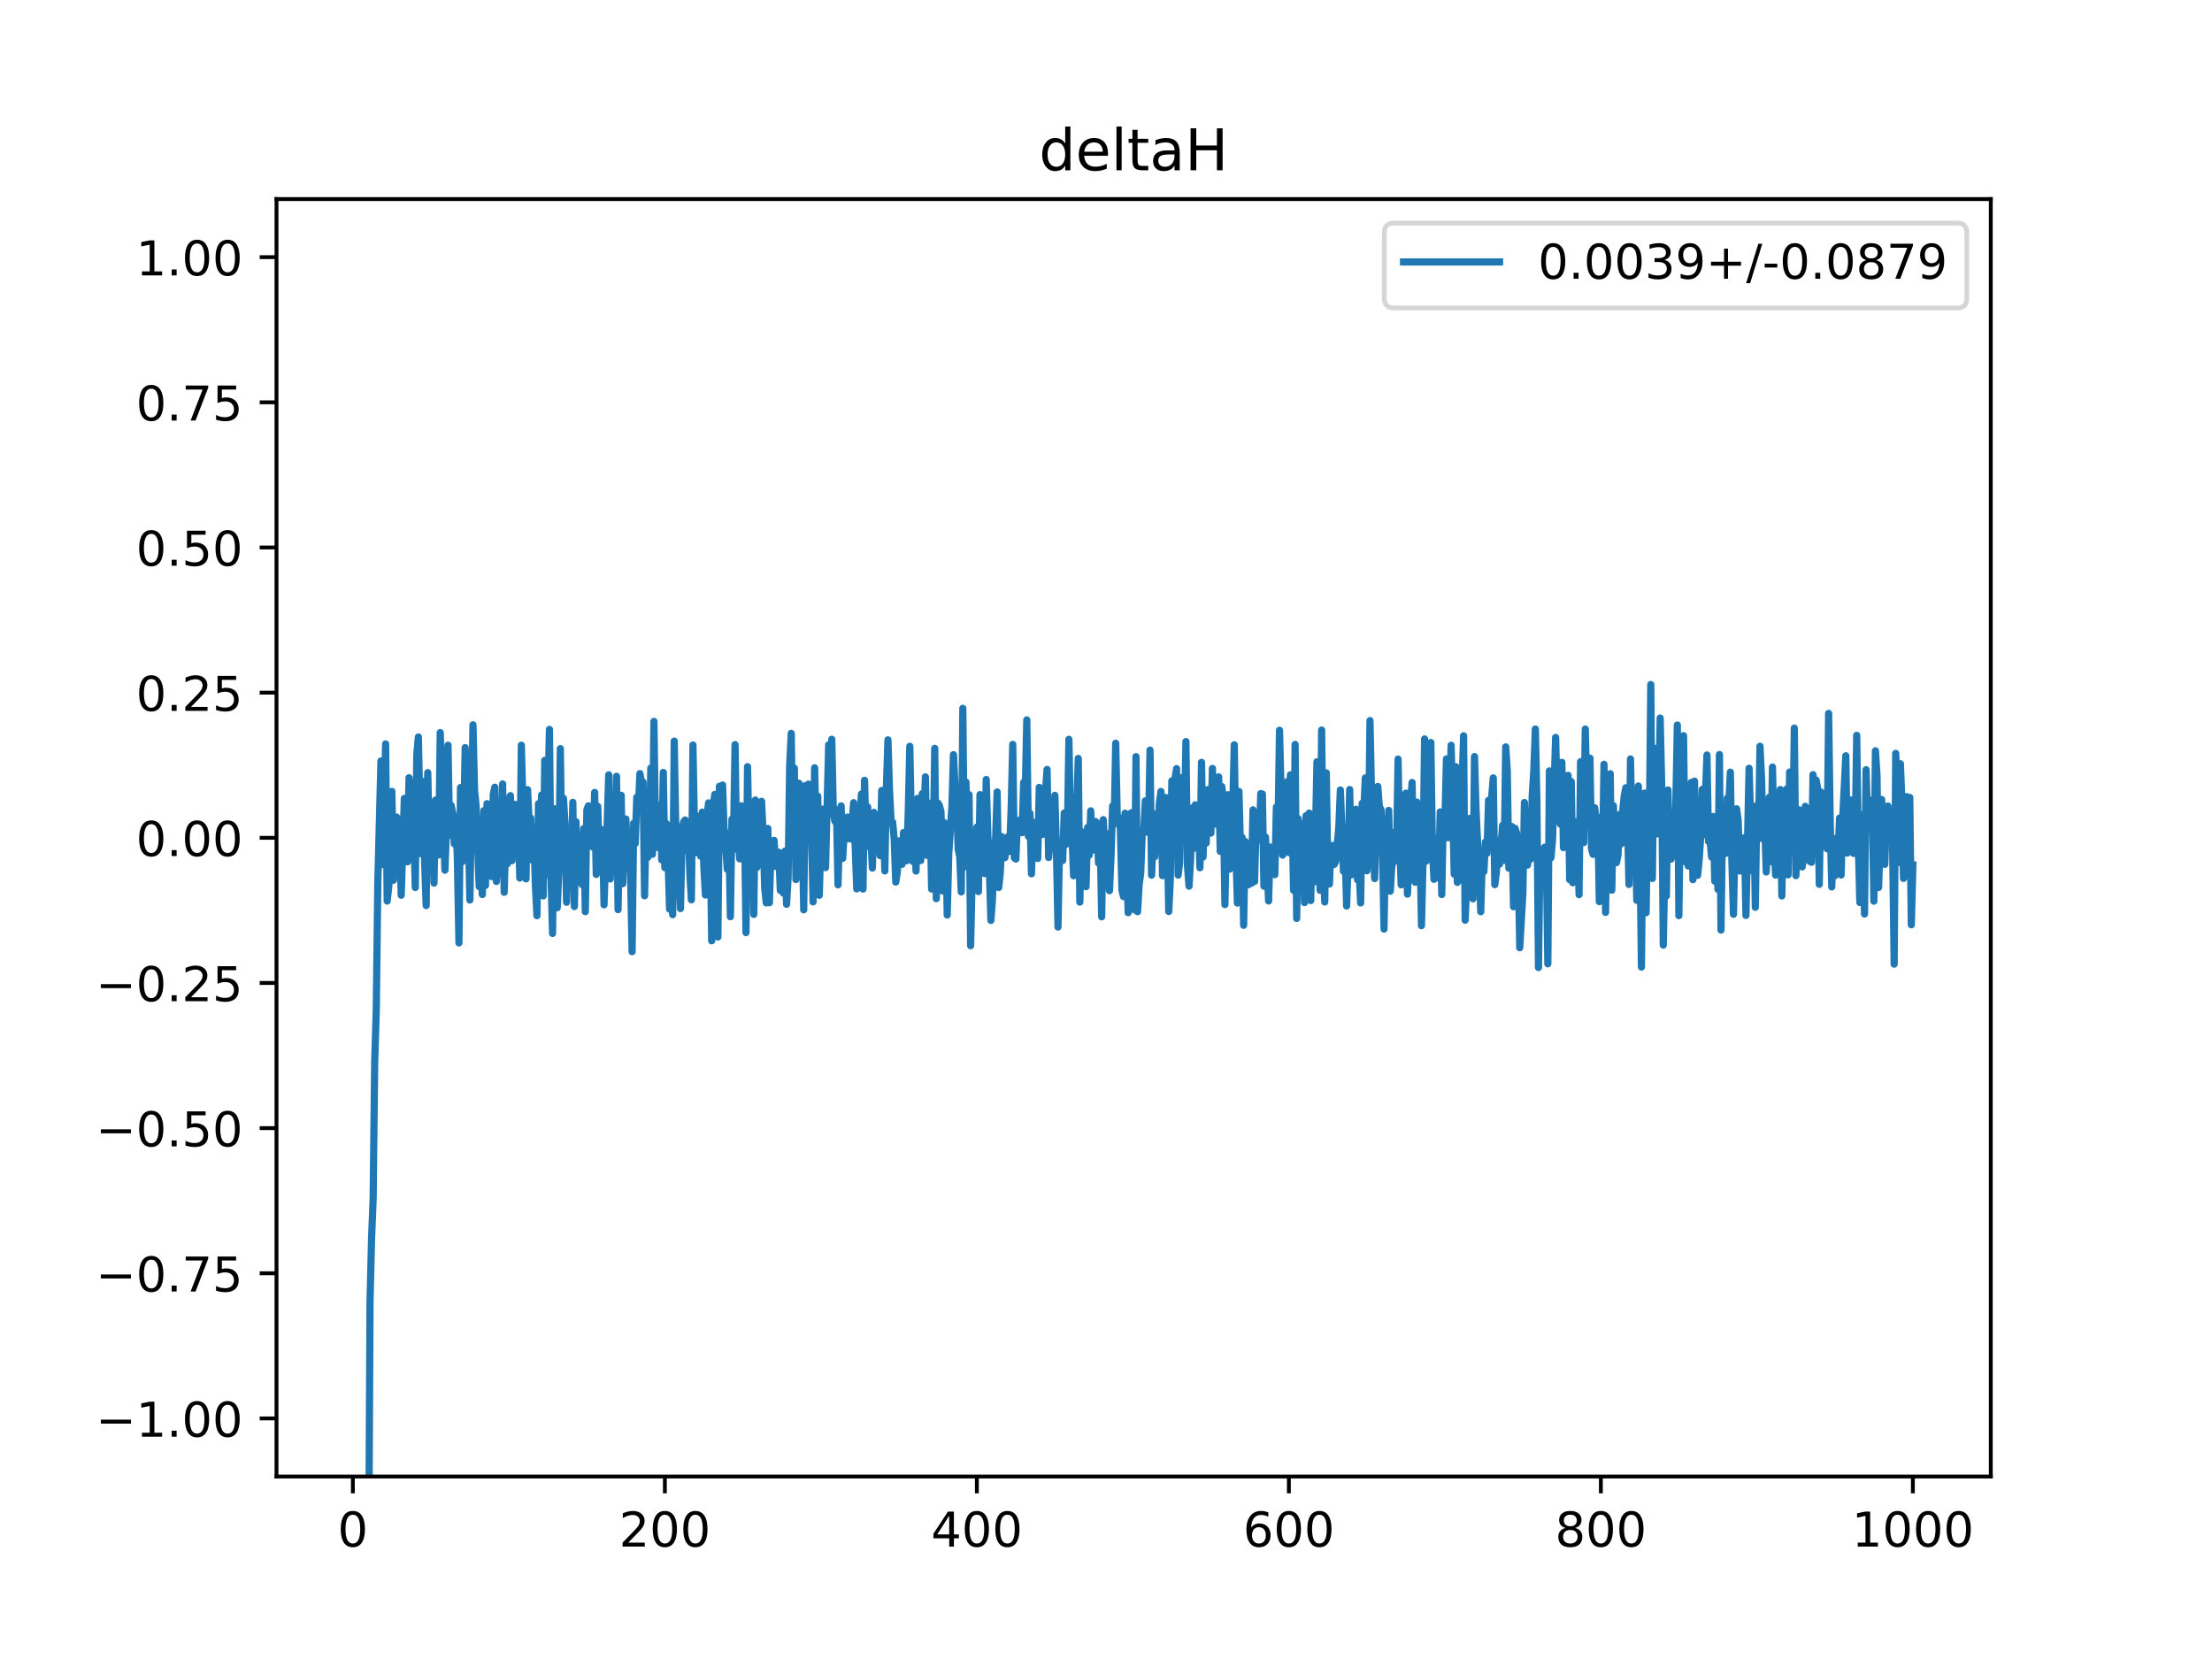<?xml version="1.0" encoding="utf-8" standalone="no"?>
<!DOCTYPE svg PUBLIC "-//W3C//DTD SVG 1.1//EN"
  "http://www.w3.org/Graphics/SVG/1.1/DTD/svg11.dtd">
<!-- Created with matplotlib (https://matplotlib.org/) -->
<svg height="345.6pt" version="1.1" viewBox="0 0 460.8 345.6" width="460.8pt" xmlns="http://www.w3.org/2000/svg" xmlns:xlink="http://www.w3.org/1999/xlink">
 <defs>
  <style type="text/css">
*{stroke-linecap:butt;stroke-linejoin:round;}
  </style>
 </defs>
 <g id="figure_1">
  <g id="patch_1">
   <path d="M 0 345.6 
L 460.8 345.6 
L 460.8 0 
L 0 0 
z
" style="fill:#ffffff;"/>
  </g>
  <g id="axes_1">
   <g id="patch_2">
    <path d="M 57.6 307.584 
L 414.72 307.584 
L 414.72 41.472 
L 57.6 41.472 
z
" style="fill:#ffffff;"/>
   </g>
   <g id="matplotlib.axis_1">
    <g id="xtick_1">
     <g id="line2d_1">
      <defs>
       <path d="M 0 0 
L 0 3.5 
" id="m3cb5e5f92a" style="stroke:#000000;stroke-width:0.8;"/>
      </defs>
      <g>
       <use style="stroke:#000000;stroke-width:0.8;" x="73.508" xlink:href="#m3cb5e5f92a" y="307.584"/>
      </g>
     </g>
     <g id="text_1">
      <!-- 0 -->
      <defs>
       <path d="M 31.781 66.406 
Q 24.172 66.406 20.328 58.906 
Q 16.5 51.422 16.5 36.375 
Q 16.5 21.391 20.328 13.891 
Q 24.172 6.391 31.781 6.391 
Q 39.453 6.391 43.281 13.891 
Q 47.125 21.391 47.125 36.375 
Q 47.125 51.422 43.281 58.906 
Q 39.453 66.406 31.781 66.406 
z
M 31.781 74.219 
Q 44.047 74.219 50.516 64.516 
Q 56.984 54.828 56.984 36.375 
Q 56.984 17.969 50.516 8.266 
Q 44.047 -1.422 31.781 -1.422 
Q 19.531 -1.422 13.062 8.266 
Q 6.594 17.969 6.594 36.375 
Q 6.594 54.828 13.062 64.516 
Q 19.531 74.219 31.781 74.219 
z
" id="DejaVuSans-48"/>
      </defs>
      <g transform="translate(70.326 322.182)scale(0.1 -0.1)">
       <use xlink:href="#DejaVuSans-48"/>
      </g>
     </g>
    </g>
    <g id="xtick_2">
     <g id="line2d_2">
      <g>
       <use style="stroke:#000000;stroke-width:0.8;" x="138.504" xlink:href="#m3cb5e5f92a" y="307.584"/>
      </g>
     </g>
     <g id="text_2">
      <!-- 200 -->
      <defs>
       <path d="M 19.188 8.297 
L 53.609 8.297 
L 53.609 0 
L 7.328 0 
L 7.328 8.297 
Q 12.938 14.109 22.625 23.891 
Q 32.328 33.688 34.812 36.531 
Q 39.547 41.844 41.422 45.531 
Q 43.312 49.219 43.312 52.781 
Q 43.312 58.594 39.234 62.25 
Q 35.156 65.922 28.609 65.922 
Q 23.969 65.922 18.812 64.312 
Q 13.672 62.703 7.812 59.422 
L 7.812 69.391 
Q 13.766 71.781 18.938 73 
Q 24.125 74.219 28.422 74.219 
Q 39.75 74.219 46.484 68.547 
Q 53.219 62.891 53.219 53.422 
Q 53.219 48.922 51.531 44.891 
Q 49.859 40.875 45.406 35.406 
Q 44.188 33.984 37.641 27.219 
Q 31.109 20.453 19.188 8.297 
z
" id="DejaVuSans-50"/>
      </defs>
      <g transform="translate(128.96 322.182)scale(0.1 -0.1)">
       <use xlink:href="#DejaVuSans-50"/>
       <use x="63.623" xlink:href="#DejaVuSans-48"/>
       <use x="127.246" xlink:href="#DejaVuSans-48"/>
      </g>
     </g>
    </g>
    <g id="xtick_3">
     <g id="line2d_3">
      <g>
       <use style="stroke:#000000;stroke-width:0.8;" x="203.5" xlink:href="#m3cb5e5f92a" y="307.584"/>
      </g>
     </g>
     <g id="text_3">
      <!-- 400 -->
      <defs>
       <path d="M 37.797 64.312 
L 12.891 25.391 
L 37.797 25.391 
z
M 35.203 72.906 
L 47.609 72.906 
L 47.609 25.391 
L 58.016 25.391 
L 58.016 17.188 
L 47.609 17.188 
L 47.609 0 
L 37.797 0 
L 37.797 17.188 
L 4.891 17.188 
L 4.891 26.703 
z
" id="DejaVuSans-52"/>
      </defs>
      <g transform="translate(193.956 322.182)scale(0.1 -0.1)">
       <use xlink:href="#DejaVuSans-52"/>
       <use x="63.623" xlink:href="#DejaVuSans-48"/>
       <use x="127.246" xlink:href="#DejaVuSans-48"/>
      </g>
     </g>
    </g>
    <g id="xtick_4">
     <g id="line2d_4">
      <g>
       <use style="stroke:#000000;stroke-width:0.8;" x="268.495" xlink:href="#m3cb5e5f92a" y="307.584"/>
      </g>
     </g>
     <g id="text_4">
      <!-- 600 -->
      <defs>
       <path d="M 33.016 40.375 
Q 26.375 40.375 22.484 35.828 
Q 18.609 31.297 18.609 23.391 
Q 18.609 15.531 22.484 10.953 
Q 26.375 6.391 33.016 6.391 
Q 39.656 6.391 43.531 10.953 
Q 47.406 15.531 47.406 23.391 
Q 47.406 31.297 43.531 35.828 
Q 39.656 40.375 33.016 40.375 
z
M 52.594 71.297 
L 52.594 62.312 
Q 48.875 64.062 45.094 64.984 
Q 41.312 65.922 37.594 65.922 
Q 27.828 65.922 22.672 59.328 
Q 17.531 52.734 16.797 39.406 
Q 19.672 43.656 24.016 45.922 
Q 28.375 48.188 33.594 48.188 
Q 44.578 48.188 50.953 41.516 
Q 57.328 34.859 57.328 23.391 
Q 57.328 12.156 50.688 5.359 
Q 44.047 -1.422 33.016 -1.422 
Q 20.359 -1.422 13.672 8.266 
Q 6.984 17.969 6.984 36.375 
Q 6.984 53.656 15.188 63.938 
Q 23.391 74.219 37.203 74.219 
Q 40.922 74.219 44.703 73.484 
Q 48.484 72.75 52.594 71.297 
z
" id="DejaVuSans-54"/>
      </defs>
      <g transform="translate(258.952 322.182)scale(0.1 -0.1)">
       <use xlink:href="#DejaVuSans-54"/>
       <use x="63.623" xlink:href="#DejaVuSans-48"/>
       <use x="127.246" xlink:href="#DejaVuSans-48"/>
      </g>
     </g>
    </g>
    <g id="xtick_5">
     <g id="line2d_5">
      <g>
       <use style="stroke:#000000;stroke-width:0.8;" x="333.491" xlink:href="#m3cb5e5f92a" y="307.584"/>
      </g>
     </g>
     <g id="text_5">
      <!-- 800 -->
      <defs>
       <path d="M 31.781 34.625 
Q 24.75 34.625 20.719 30.859 
Q 16.703 27.094 16.703 20.516 
Q 16.703 13.922 20.719 10.156 
Q 24.75 6.391 31.781 6.391 
Q 38.812 6.391 42.859 10.172 
Q 46.922 13.969 46.922 20.516 
Q 46.922 27.094 42.891 30.859 
Q 38.875 34.625 31.781 34.625 
z
M 21.922 38.812 
Q 15.578 40.375 12.031 44.719 
Q 8.5 49.078 8.5 55.328 
Q 8.5 64.062 14.719 69.141 
Q 20.953 74.219 31.781 74.219 
Q 42.672 74.219 48.875 69.141 
Q 55.078 64.062 55.078 55.328 
Q 55.078 49.078 51.531 44.719 
Q 48 40.375 41.703 38.812 
Q 48.828 37.156 52.797 32.312 
Q 56.781 27.484 56.781 20.516 
Q 56.781 9.906 50.312 4.234 
Q 43.844 -1.422 31.781 -1.422 
Q 19.734 -1.422 13.25 4.234 
Q 6.781 9.906 6.781 20.516 
Q 6.781 27.484 10.781 32.312 
Q 14.797 37.156 21.922 38.812 
z
M 18.312 54.391 
Q 18.312 48.734 21.844 45.562 
Q 25.391 42.391 31.781 42.391 
Q 38.141 42.391 41.719 45.562 
Q 45.312 48.734 45.312 54.391 
Q 45.312 60.062 41.719 63.234 
Q 38.141 66.406 31.781 66.406 
Q 25.391 66.406 21.844 63.234 
Q 18.312 60.062 18.312 54.391 
z
" id="DejaVuSans-56"/>
      </defs>
      <g transform="translate(323.948 322.182)scale(0.1 -0.1)">
       <use xlink:href="#DejaVuSans-56"/>
       <use x="63.623" xlink:href="#DejaVuSans-48"/>
       <use x="127.246" xlink:href="#DejaVuSans-48"/>
      </g>
     </g>
    </g>
    <g id="xtick_6">
     <g id="line2d_6">
      <g>
       <use style="stroke:#000000;stroke-width:0.8;" x="398.487" xlink:href="#m3cb5e5f92a" y="307.584"/>
      </g>
     </g>
     <g id="text_6">
      <!-- 1000 -->
      <defs>
       <path d="M 12.406 8.297 
L 28.516 8.297 
L 28.516 63.922 
L 10.984 60.406 
L 10.984 69.391 
L 28.422 72.906 
L 38.281 72.906 
L 38.281 8.297 
L 54.391 8.297 
L 54.391 0 
L 12.406 0 
z
" id="DejaVuSans-49"/>
      </defs>
      <g transform="translate(385.762 322.182)scale(0.1 -0.1)">
       <use xlink:href="#DejaVuSans-49"/>
       <use x="63.623" xlink:href="#DejaVuSans-48"/>
       <use x="127.246" xlink:href="#DejaVuSans-48"/>
       <use x="190.869" xlink:href="#DejaVuSans-48"/>
      </g>
     </g>
    </g>
   </g>
   <g id="matplotlib.axis_2">
    <g id="ytick_1">
     <g id="line2d_7">
      <defs>
       <path d="M 0 0 
L -3.5 0 
" id="m31e16bfeff" style="stroke:#000000;stroke-width:0.8;"/>
      </defs>
      <g>
       <use style="stroke:#000000;stroke-width:0.8;" x="57.6" xlink:href="#m31e16bfeff" y="295.488"/>
      </g>
     </g>
     <g id="text_7">
      <!-- −1.00 -->
      <defs>
       <path d="M 10.594 35.5 
L 73.188 35.5 
L 73.188 27.203 
L 10.594 27.203 
z
" id="DejaVuSans-8722"/>
       <path d="M 10.688 12.406 
L 21 12.406 
L 21 0 
L 10.688 0 
z
" id="DejaVuSans-46"/>
      </defs>
      <g transform="translate(19.955 299.287)scale(0.1 -0.1)">
       <use xlink:href="#DejaVuSans-8722"/>
       <use x="83.789" xlink:href="#DejaVuSans-49"/>
       <use x="147.412" xlink:href="#DejaVuSans-46"/>
       <use x="179.199" xlink:href="#DejaVuSans-48"/>
       <use x="242.822" xlink:href="#DejaVuSans-48"/>
      </g>
     </g>
    </g>
    <g id="ytick_2">
     <g id="line2d_8">
      <g>
       <use style="stroke:#000000;stroke-width:0.8;" x="57.6" xlink:href="#m31e16bfeff" y="265.248"/>
      </g>
     </g>
     <g id="text_8">
      <!-- −0.75 -->
      <defs>
       <path d="M 8.203 72.906 
L 55.078 72.906 
L 55.078 68.703 
L 28.609 0 
L 18.312 0 
L 43.219 64.594 
L 8.203 64.594 
z
" id="DejaVuSans-55"/>
       <path d="M 10.797 72.906 
L 49.516 72.906 
L 49.516 64.594 
L 19.828 64.594 
L 19.828 46.734 
Q 21.969 47.469 24.109 47.828 
Q 26.266 48.188 28.422 48.188 
Q 40.625 48.188 47.75 41.5 
Q 54.891 34.812 54.891 23.391 
Q 54.891 11.625 47.562 5.094 
Q 40.234 -1.422 26.906 -1.422 
Q 22.312 -1.422 17.547 -0.641 
Q 12.797 0.141 7.719 1.703 
L 7.719 11.625 
Q 12.109 9.234 16.797 8.062 
Q 21.484 6.891 26.703 6.891 
Q 35.156 6.891 40.078 11.328 
Q 45.016 15.766 45.016 23.391 
Q 45.016 31 40.078 35.438 
Q 35.156 39.891 26.703 39.891 
Q 22.75 39.891 18.812 39.016 
Q 14.891 38.141 10.797 36.281 
z
" id="DejaVuSans-53"/>
      </defs>
      <g transform="translate(19.955 269.047)scale(0.1 -0.1)">
       <use xlink:href="#DejaVuSans-8722"/>
       <use x="83.789" xlink:href="#DejaVuSans-48"/>
       <use x="147.412" xlink:href="#DejaVuSans-46"/>
       <use x="179.199" xlink:href="#DejaVuSans-55"/>
       <use x="242.822" xlink:href="#DejaVuSans-53"/>
      </g>
     </g>
    </g>
    <g id="ytick_3">
     <g id="line2d_9">
      <g>
       <use style="stroke:#000000;stroke-width:0.8;" x="57.6" xlink:href="#m31e16bfeff" y="235.008"/>
      </g>
     </g>
     <g id="text_9">
      <!-- −0.50 -->
      <g transform="translate(19.955 238.807)scale(0.1 -0.1)">
       <use xlink:href="#DejaVuSans-8722"/>
       <use x="83.789" xlink:href="#DejaVuSans-48"/>
       <use x="147.412" xlink:href="#DejaVuSans-46"/>
       <use x="179.199" xlink:href="#DejaVuSans-53"/>
       <use x="242.822" xlink:href="#DejaVuSans-48"/>
      </g>
     </g>
    </g>
    <g id="ytick_4">
     <g id="line2d_10">
      <g>
       <use style="stroke:#000000;stroke-width:0.8;" x="57.6" xlink:href="#m31e16bfeff" y="204.768"/>
      </g>
     </g>
     <g id="text_10">
      <!-- −0.25 -->
      <g transform="translate(19.955 208.567)scale(0.1 -0.1)">
       <use xlink:href="#DejaVuSans-8722"/>
       <use x="83.789" xlink:href="#DejaVuSans-48"/>
       <use x="147.412" xlink:href="#DejaVuSans-46"/>
       <use x="179.199" xlink:href="#DejaVuSans-50"/>
       <use x="242.822" xlink:href="#DejaVuSans-53"/>
      </g>
     </g>
    </g>
    <g id="ytick_5">
     <g id="line2d_11">
      <g>
       <use style="stroke:#000000;stroke-width:0.8;" x="57.6" xlink:href="#m31e16bfeff" y="174.528"/>
      </g>
     </g>
     <g id="text_11">
      <!-- 0.00 -->
      <g transform="translate(28.334 178.327)scale(0.1 -0.1)">
       <use xlink:href="#DejaVuSans-48"/>
       <use x="63.623" xlink:href="#DejaVuSans-46"/>
       <use x="95.41" xlink:href="#DejaVuSans-48"/>
       <use x="159.033" xlink:href="#DejaVuSans-48"/>
      </g>
     </g>
    </g>
    <g id="ytick_6">
     <g id="line2d_12">
      <g>
       <use style="stroke:#000000;stroke-width:0.8;" x="57.6" xlink:href="#m31e16bfeff" y="144.288"/>
      </g>
     </g>
     <g id="text_12">
      <!-- 0.25 -->
      <g transform="translate(28.334 148.087)scale(0.1 -0.1)">
       <use xlink:href="#DejaVuSans-48"/>
       <use x="63.623" xlink:href="#DejaVuSans-46"/>
       <use x="95.41" xlink:href="#DejaVuSans-50"/>
       <use x="159.033" xlink:href="#DejaVuSans-53"/>
      </g>
     </g>
    </g>
    <g id="ytick_7">
     <g id="line2d_13">
      <g>
       <use style="stroke:#000000;stroke-width:0.8;" x="57.6" xlink:href="#m31e16bfeff" y="114.048"/>
      </g>
     </g>
     <g id="text_13">
      <!-- 0.50 -->
      <g transform="translate(28.334 117.847)scale(0.1 -0.1)">
       <use xlink:href="#DejaVuSans-48"/>
       <use x="63.623" xlink:href="#DejaVuSans-46"/>
       <use x="95.41" xlink:href="#DejaVuSans-53"/>
       <use x="159.033" xlink:href="#DejaVuSans-48"/>
      </g>
     </g>
    </g>
    <g id="ytick_8">
     <g id="line2d_14">
      <g>
       <use style="stroke:#000000;stroke-width:0.8;" x="57.6" xlink:href="#m31e16bfeff" y="83.808"/>
      </g>
     </g>
     <g id="text_14">
      <!-- 0.75 -->
      <g transform="translate(28.334 87.607)scale(0.1 -0.1)">
       <use xlink:href="#DejaVuSans-48"/>
       <use x="63.623" xlink:href="#DejaVuSans-46"/>
       <use x="95.41" xlink:href="#DejaVuSans-55"/>
       <use x="159.033" xlink:href="#DejaVuSans-53"/>
      </g>
     </g>
    </g>
    <g id="ytick_9">
     <g id="line2d_15">
      <g>
       <use style="stroke:#000000;stroke-width:0.8;" x="57.6" xlink:href="#m31e16bfeff" y="53.568"/>
      </g>
     </g>
     <g id="text_15">
      <!-- 1.00 -->
      <g transform="translate(28.334 57.367)scale(0.1 -0.1)">
       <use xlink:href="#DejaVuSans-49"/>
       <use x="63.623" xlink:href="#DejaVuSans-46"/>
       <use x="95.41" xlink:href="#DejaVuSans-48"/>
       <use x="159.033" xlink:href="#DejaVuSans-48"/>
      </g>
     </g>
    </g>
   </g>
   <g id="line2d_16">
    <path clip-path="url(#p7afa100a7f)" d="M 76.701 346.6 
L 77.083 270.973 
L 77.408 257.897 
L 77.732 249.779 
L 78.057 221.282 
L 78.382 210.35 
L 78.707 183.717 
L 79.357 158.525 
L 79.682 180.109 
L 80.007 169.912 
L 80.332 154.975 
L 80.657 187.704 
L 80.982 184.739 
L 81.307 180.5 
L 81.632 164.868 
L 81.957 183.374 
L 82.282 170.588 
L 82.607 170.205 
L 82.932 176.558 
L 83.257 175.176 
L 83.582 186.498 
L 84.232 166.323 
L 84.557 169.59 
L 84.882 179.533 
L 85.207 162.021 
L 85.532 165.539 
L 85.857 175.623 
L 86.182 171.994 
L 86.507 184.882 
L 86.832 157.063 
L 87.157 153.517 
L 87.482 170.008 
L 87.807 177.901 
L 88.132 162.795 
L 88.457 179.516 
L 88.782 188.646 
L 89.107 160.952 
L 89.432 175.723 
L 89.757 170.343 
L 90.082 170.367 
L 90.407 183.963 
L 90.732 166.668 
L 91.057 177.575 
L 91.382 178.11 
L 91.707 152.61 
L 92.682 181.27 
L 93.007 172.772 
L 93.331 155.245 
L 93.656 173.981 
L 93.981 167.782 
L 94.306 169.327 
L 94.631 175.788 
L 94.956 170.167 
L 95.281 178.959 
L 95.606 196.427 
L 95.931 164.065 
L 96.256 179.562 
L 96.581 173.539 
L 96.906 155.747 
L 97.231 167.45 
L 97.556 172.201 
L 97.881 187.484 
L 98.531 150.991 
L 98.856 164.702 
L 99.181 167.84 
L 99.831 184.7 
L 100.156 179.216 
L 100.481 186.346 
L 100.806 168.863 
L 101.131 184.462 
L 101.456 167.418 
L 101.781 171.734 
L 102.106 179.278 
L 102.431 182.611 
L 102.756 165.498 
L 103.081 163.994 
L 103.406 183.638 
L 104.056 172.774 
L 104.381 177.163 
L 104.706 163.315 
L 105.031 185.879 
L 105.356 174.478 
L 105.681 179.958 
L 106.006 166.619 
L 106.331 165.748 
L 106.656 179.293 
L 106.981 175 
L 107.306 167.564 
L 107.631 173.924 
L 107.956 168.97 
L 108.281 182.914 
L 108.606 155.243 
L 108.931 167.356 
L 109.255 174.021 
L 109.58 183.086 
L 109.905 164.502 
L 110.23 171.393 
L 110.555 170.41 
L 110.88 179.164 
L 111.205 173.528 
L 111.53 184.389 
L 111.855 190.756 
L 112.18 167.427 
L 112.505 173.763 
L 112.83 165.611 
L 113.155 186.634 
L 113.48 158.399 
L 113.805 182.187 
L 114.455 151.953 
L 114.78 182.484 
L 115.105 194.449 
L 115.43 168.478 
L 116.08 189.096 
L 116.405 181.589 
L 116.73 155.95 
L 117.055 179.566 
L 117.38 166.299 
L 117.705 171.623 
L 118.03 187.962 
L 118.355 174.454 
L 118.68 175.621 
L 119.005 181.391 
L 119.33 167.141 
L 119.655 188.848 
L 119.98 171.17 
L 120.305 179.741 
L 120.63 178.809 
L 120.955 183.423 
L 121.28 184.298 
L 121.605 172.608 
L 121.93 189.912 
L 122.255 168.694 
L 122.58 167.863 
L 122.905 172.456 
L 123.23 169.526 
L 123.555 176.52 
L 123.88 165.076 
L 124.205 182.162 
L 124.53 167.989 
L 124.855 180.145 
L 125.179 177.135 
L 125.504 172.848 
L 125.829 188.486 
L 126.154 178.518 
L 126.479 171.967 
L 126.804 161.406 
L 127.129 183.101 
L 127.454 172.532 
L 127.779 179.538 
L 128.104 178.438 
L 128.429 161.719 
L 128.754 189.494 
L 129.079 171.198 
L 129.404 165.674 
L 129.729 184.089 
L 130.054 174.946 
L 130.379 170.615 
L 130.704 177.257 
L 131.029 174.375 
L 131.354 182.003 
L 131.679 198.251 
L 132.004 171.492 
L 132.329 175.717 
L 132.654 166.084 
L 132.979 168.431 
L 133.304 161.153 
L 133.629 162.897 
L 133.954 162.908 
L 134.279 186.605 
L 134.604 170.713 
L 134.929 178.618 
L 135.254 174.982 
L 135.579 160.003 
L 135.904 177.966 
L 136.229 150.282 
L 136.554 173.934 
L 136.879 176.525 
L 137.529 167.648 
L 137.854 179.14 
L 138.179 160.905 
L 138.504 180.762 
L 138.829 171.588 
L 139.154 178.446 
L 139.479 189.388 
L 139.804 177.993 
L 140.129 190.547 
L 140.454 154.388 
L 140.779 172.864 
L 141.103 172.097 
L 141.753 189.276 
L 142.078 174.935 
L 142.403 171.227 
L 142.728 170.813 
L 143.053 177.165 
L 143.378 171.68 
L 143.703 182.04 
L 144.028 187.446 
L 144.353 155.2 
L 144.678 172.99 
L 145.003 177.631 
L 145.328 170.04 
L 145.653 176.127 
L 145.978 178.376 
L 146.303 169.178 
L 146.628 180.759 
L 146.953 186.453 
L 147.278 170.132 
L 147.603 167.256 
L 147.928 172.091 
L 148.253 195.99 
L 148.578 167.85 
L 148.903 165.489 
L 149.553 195.19 
L 149.878 163.782 
L 150.203 173.413 
L 150.528 163.543 
L 150.853 173.419 
L 151.178 176.475 
L 151.503 181.083 
L 151.828 173.569 
L 152.153 190.97 
L 152.478 170.676 
L 152.803 174.302 
L 153.128 155.123 
L 153.453 176.912 
L 153.778 174.646 
L 154.103 178.932 
L 154.428 167.852 
L 154.753 172.891 
L 155.078 170.139 
L 155.403 194.277 
L 155.728 159.714 
L 156.053 176.478 
L 156.378 176.757 
L 156.703 171.544 
L 157.027 190.485 
L 157.352 166.663 
L 157.677 180.693 
L 158.002 172.057 
L 158.327 173.902 
L 158.652 166.939 
L 158.977 173.86 
L 159.302 185.092 
L 159.627 188.091 
L 159.952 172.579 
L 160.277 188.056 
L 160.602 177.379 
L 160.927 180.266 
L 161.252 175.063 
L 161.577 180.486 
L 162.227 177.533 
L 162.552 185.5 
L 162.877 183.036 
L 163.202 186.062 
L 163.527 177.296 
L 163.852 188.378 
L 164.177 182.84 
L 164.502 159.501 
L 164.827 152.774 
L 165.152 174.208 
L 165.477 160.021 
L 165.802 183.229 
L 166.127 181.07 
L 166.452 163.174 
L 166.777 165.091 
L 167.102 171.905 
L 167.427 189.531 
L 167.752 163.655 
L 168.077 167.113 
L 168.402 163.344 
L 168.727 163.709 
L 169.052 173.39 
L 169.377 187.881 
L 169.702 159.948 
L 170.027 174.816 
L 170.352 165.852 
L 170.677 186.505 
L 171.002 174.326 
L 171.327 168.552 
L 171.652 179.8 
L 171.977 180.739 
L 172.627 155.161 
L 172.951 165.803 
L 173.276 154.006 
L 173.601 169.359 
L 173.926 171.081 
L 174.251 168.695 
L 174.576 184.331 
L 174.901 172.446 
L 175.226 167.875 
L 175.551 178.815 
L 175.876 172.896 
L 176.201 174.852 
L 176.526 170.213 
L 177.176 174.777 
L 177.501 171.697 
L 177.826 167.211 
L 178.476 185.175 
L 178.801 172.329 
L 179.126 171.022 
L 179.451 165.413 
L 179.776 185.207 
L 180.101 162.547 
L 180.426 175.076 
L 180.751 168.104 
L 181.076 176.421 
L 181.401 174.089 
L 181.726 180.836 
L 182.051 169.241 
L 182.376 173.498 
L 182.701 175.217 
L 183.026 175.469 
L 183.351 178.248 
L 183.676 164.67 
L 184.001 169.964 
L 184.326 181.428 
L 184.651 163.929 
L 184.976 154.125 
L 185.301 164.593 
L 185.626 171.015 
L 185.951 171.27 
L 186.276 174.812 
L 186.601 183.752 
L 186.926 181.662 
L 187.251 175.183 
L 187.576 176.007 
L 187.901 180.059 
L 188.226 173.433 
L 188.55 177.339 
L 188.875 179.307 
L 189.2 169.318 
L 189.525 155.465 
L 189.85 171.376 
L 190.175 179.48 
L 190.5 170.677 
L 190.825 181.463 
L 191.15 166.32 
L 191.475 175.954 
L 191.8 179.266 
L 192.125 165.336 
L 192.45 172.308 
L 192.775 161.835 
L 193.1 178.193 
L 193.425 167.279 
L 193.75 168.817 
L 194.075 185.208 
L 194.4 177.579 
L 194.725 155.897 
L 195.05 187.207 
L 195.375 167.282 
L 195.7 167.839 
L 196.025 169.059 
L 196.35 185.603 
L 196.675 171.343 
L 197 172.232 
L 197.325 190.615 
L 197.65 177.716 
L 198.3 168.04 
L 198.625 157.217 
L 198.95 163.632 
L 199.275 165.766 
L 199.6 176.873 
L 199.925 178.395 
L 200.25 185.8 
L 200.575 147.559 
L 200.9 180.588 
L 201.225 162.911 
L 201.55 173.685 
L 201.875 165.555 
L 202.2 197.008 
L 202.525 182.252 
L 203.5 172.29 
L 203.825 185.72 
L 204.15 165.529 
L 205.124 181.98 
L 205.449 162.387 
L 205.774 173.715 
L 206.099 180.884 
L 206.424 191.737 
L 206.749 187.217 
L 207.074 176.233 
L 207.399 174.715 
L 207.724 164.98 
L 208.049 184.897 
L 208.374 181.847 
L 208.699 174.284 
L 209.024 177.559 
L 209.349 178.665 
L 209.674 175.33 
L 209.999 174.3 
L 210.324 177.369 
L 210.649 168.2 
L 210.974 155.066 
L 211.299 178.7 
L 211.624 178.959 
L 211.949 170.981 
L 212.274 172.213 
L 212.599 170.704 
L 212.924 173.466 
L 213.249 162.993 
L 213.574 165.288 
L 213.899 149.965 
L 214.224 174.216 
L 214.549 169.423 
L 214.874 182.022 
L 215.199 171.275 
L 215.524 176.717 
L 215.849 175.555 
L 216.174 178.847 
L 216.499 164.024 
L 216.824 170.767 
L 217.149 173.839 
L 218.124 160.292 
L 218.449 178.633 
L 218.774 174.878 
L 219.099 175.203 
L 219.424 173.989 
L 219.749 165.682 
L 220.074 177.223 
L 220.398 193.12 
L 220.723 176.351 
L 221.048 176.318 
L 221.373 179.259 
L 221.698 169.365 
L 222.023 175.942 
L 222.348 173.773 
L 222.673 154.021 
L 222.998 171.809 
L 223.323 174.149 
L 223.648 182.435 
L 223.973 179.077 
L 224.623 157.999 
L 224.948 187.93 
L 225.273 173.221 
L 225.598 174.81 
L 225.923 174.278 
L 226.248 184.714 
L 226.573 172.365 
L 226.898 178.151 
L 227.223 168.918 
L 227.548 177.134 
L 227.873 171.299 
L 228.198 171.133 
L 228.523 171.42 
L 228.848 179.801 
L 229.173 174.346 
L 229.498 190.997 
L 229.823 170.749 
L 230.148 177.361 
L 230.473 173.643 
L 231.123 185.553 
L 231.448 178.305 
L 231.773 167.908 
L 232.098 171.621 
L 232.423 154.825 
L 232.748 170.168 
L 233.073 170.286 
L 233.398 172.868 
L 233.723 185.457 
L 234.048 186.776 
L 234.373 169.398 
L 235.023 190.13 
L 235.348 169.928 
L 235.673 169.307 
L 235.998 176.415 
L 236.322 189.522 
L 236.647 157.622 
L 236.972 189.92 
L 237.297 184.38 
L 237.622 181.97 
L 237.947 173.621 
L 238.272 173.215 
L 238.597 166.828 
L 238.922 168.385 
L 239.247 173.468 
L 239.572 156.256 
L 239.897 182.315 
L 240.222 173.702 
L 240.547 178.467 
L 240.872 169.506 
L 241.197 174.819 
L 241.522 167.326 
L 241.847 164.885 
L 242.172 182.417 
L 242.497 177.791 
L 242.822 166.119 
L 243.147 173.057 
L 243.472 189.878 
L 243.797 183.221 
L 244.122 162.657 
L 244.447 164.397 
L 245.097 160.121 
L 245.422 182.304 
L 245.747 179.66 
L 246.072 162.016 
L 246.397 170.568 
L 246.722 172.875 
L 247.047 154.481 
L 247.372 180.356 
L 247.697 184.608 
L 248.022 178.929 
L 248.347 168.31 
L 248.672 176.734 
L 248.997 167.662 
L 249.647 170.448 
L 249.972 180.772 
L 250.297 158.815 
L 250.622 178.535 
L 250.947 167.491 
L 251.272 175.627 
L 251.597 164.477 
L 251.922 173.309 
L 252.246 173.56 
L 252.571 160.075 
L 252.896 170.723 
L 253.221 171.675 
L 253.546 170.291 
L 253.871 161.84 
L 254.196 177.36 
L 254.521 163.834 
L 254.846 166.478 
L 255.171 188.439 
L 255.496 172.785 
L 255.821 165.553 
L 256.146 181.064 
L 256.796 168.668 
L 257.121 155.158 
L 257.446 176.774 
L 257.771 188.126 
L 258.096 164.88 
L 258.421 177.311 
L 258.746 174.416 
L 259.071 192.749 
L 259.396 175.291 
L 259.721 178.434 
L 260.046 184.327 
L 260.371 176.742 
L 260.696 184.001 
L 261.021 168.708 
L 261.346 183.638 
L 261.671 171.76 
L 261.996 174.806 
L 262.321 174.99 
L 262.646 165.316 
L 262.971 165.409 
L 263.296 184.606 
L 263.621 174.362 
L 263.946 179.899 
L 264.271 187.686 
L 264.596 176.453 
L 264.921 180.463 
L 265.246 180.883 
L 265.571 182.205 
L 265.896 168.129 
L 266.221 173.336 
L 266.546 152.126 
L 267.196 178.14 
L 267.846 164.575 
L 268.17 162.812 
L 268.495 177.617 
L 268.82 161.41 
L 269.145 168.227 
L 269.47 185.466 
L 269.795 155.072 
L 270.12 191.328 
L 270.445 170.562 
L 270.77 181.02 
L 271.095 181.625 
L 271.42 171.598 
L 271.745 188.033 
L 272.07 169.939 
L 272.395 175.421 
L 272.72 169.381 
L 273.045 187.609 
L 273.37 173.602 
L 273.695 183.761 
L 274.02 174.722 
L 274.345 158.689 
L 274.67 168.887 
L 274.995 185.458 
L 275.32 152.084 
L 275.645 179.912 
L 275.97 187.905 
L 276.295 161.011 
L 276.62 182.581 
L 276.945 184.169 
L 277.27 176.27 
L 277.595 176.12 
L 277.92 180.083 
L 278.245 179.489 
L 278.895 172.354 
L 279.22 164.566 
L 279.87 181.506 
L 280.195 176.582 
L 280.52 188.74 
L 280.845 179.481 
L 281.17 164.471 
L 281.495 182.264 
L 281.82 181.681 
L 282.145 176.826 
L 282.47 168.586 
L 282.795 183.279 
L 283.12 180.909 
L 283.445 188.1 
L 283.769 167.334 
L 284.094 169.153 
L 284.419 162.047 
L 284.744 181.398 
L 285.069 176.259 
L 285.394 150.107 
L 285.719 165.763 
L 286.369 183.026 
L 286.694 171.334 
L 287.019 163.841 
L 287.344 168.076 
L 287.669 168.585 
L 287.994 176.899 
L 288.319 193.541 
L 288.644 173.632 
L 288.969 176.373 
L 289.294 168.826 
L 289.619 185.652 
L 289.944 180.269 
L 290.269 179.594 
L 290.594 173.329 
L 290.919 177.671 
L 291.244 158.136 
L 291.569 175.434 
L 291.894 184.326 
L 292.219 174.293 
L 292.544 179.19 
L 292.869 165.235 
L 293.194 186.266 
L 293.519 179.111 
L 293.844 167.184 
L 294.169 163.002 
L 294.494 182.807 
L 294.819 183.783 
L 295.144 167.093 
L 295.794 174.805 
L 296.119 192.831 
L 296.444 179.288 
L 296.769 153.931 
L 297.094 179.397 
L 297.419 167.42 
L 297.744 177.736 
L 298.069 154.679 
L 298.394 176.715 
L 298.719 183.178 
L 299.044 174.702 
L 299.369 177.272 
L 299.693 182.888 
L 300.018 169.128 
L 300.343 186.356 
L 300.668 169.781 
L 300.993 171.767 
L 301.318 158.107 
L 301.643 174.518 
L 301.968 166.817 
L 302.293 155.253 
L 302.943 182.13 
L 303.268 159.72 
L 303.593 183.821 
L 303.918 163.611 
L 304.243 183.326 
L 304.568 163.595 
L 304.893 153.28 
L 305.218 191.685 
L 305.868 175.924 
L 306.193 170.483 
L 306.518 183.329 
L 306.843 187.231 
L 307.168 157.604 
L 307.493 168.834 
L 307.818 175.687 
L 308.143 179.726 
L 308.468 189.927 
L 308.793 178.43 
L 309.118 181.566 
L 309.443 175.387 
L 309.768 177.748 
L 310.093 166.723 
L 310.418 170.019 
L 311.068 162.049 
L 311.393 184.286 
L 311.718 181.844 
L 312.043 175.09 
L 312.368 180.02 
L 313.018 171.927 
L 313.343 179.255 
L 313.668 155.591 
L 313.993 160.591 
L 314.318 180.854 
L 314.643 174.583 
L 314.968 172.18 
L 315.293 188.884 
L 315.617 172.562 
L 315.942 173.614 
L 316.267 179.38 
L 316.592 197.432 
L 317.242 186.034 
L 317.567 167.174 
L 317.892 175.052 
L 318.217 180.204 
L 318.542 171.056 
L 318.867 178.976 
L 319.192 165.542 
L 319.517 160.573 
L 319.842 151.873 
L 320.167 166.994 
L 320.492 201.556 
L 320.817 176.925 
L 321.142 178.465 
L 321.467 182.07 
L 321.792 176.487 
L 322.117 178.782 
L 322.442 200.788 
L 322.767 160.599 
L 323.092 178.702 
L 323.417 174.947 
L 324.067 153.618 
L 324.392 167.155 
L 324.717 165.806 
L 325.042 171.675 
L 325.367 158.81 
L 325.692 176.572 
L 326.017 170.172 
L 326.342 171.585 
L 326.667 161.517 
L 326.992 183.258 
L 327.317 162.804 
L 327.642 183.895 
L 327.967 174.298 
L 328.292 171.923 
L 328.617 171.116 
L 328.942 186.375 
L 329.267 158.665 
L 329.592 172.435 
L 329.917 175.543 
L 330.242 151.876 
L 330.567 165.814 
L 330.892 164.043 
L 331.217 157.927 
L 331.541 176.849 
L 331.866 177.979 
L 332.191 168.268 
L 332.516 170.696 
L 332.841 170.229 
L 333.166 187.825 
L 333.491 186.708 
L 333.816 180.43 
L 334.141 159.218 
L 334.466 190.057 
L 334.791 168.428 
L 335.116 179.594 
L 335.441 161.182 
L 335.766 185.452 
L 336.091 167.836 
L 336.416 175.443 
L 336.741 179.704 
L 337.066 178.045 
L 337.391 169.676 
L 337.716 175.797 
L 338.041 168.862 
L 338.366 165.695 
L 338.691 164.099 
L 339.016 169.554 
L 339.341 184.246 
L 339.666 158.108 
L 339.991 175.277 
L 340.316 173.697 
L 340.641 169.473 
L 340.966 187.553 
L 341.291 163.741 
L 341.616 175.655 
L 341.941 201.453 
L 342.266 169.41 
L 342.591 165.216 
L 342.916 190.135 
L 343.241 168.349 
L 343.566 174.478 
L 343.891 142.601 
L 344.216 182.999 
L 344.541 155.811 
L 344.866 172.115 
L 345.191 173.718 
L 345.516 171.948 
L 345.841 149.587 
L 346.166 163.63 
L 346.491 196.889 
L 346.816 180.503 
L 347.141 186.653 
L 347.465 164.558 
L 347.79 177.778 
L 348.115 178.967 
L 348.44 175.211 
L 348.765 177.48 
L 349.09 168.421 
L 349.415 151.035 
L 349.74 190.743 
L 350.065 165.9 
L 350.39 166.946 
L 350.715 153.257 
L 351.04 179.513 
L 351.365 178.639 
L 351.69 180.404 
L 352.015 175.212 
L 352.34 162.979 
L 352.665 183.25 
L 352.99 162.722 
L 353.315 180.499 
L 353.64 182.348 
L 353.965 179.215 
L 354.29 174.221 
L 354.615 164.439 
L 354.94 173.896 
L 355.59 157.278 
L 355.915 175.289 
L 356.24 175.205 
L 356.565 178.56 
L 356.89 170.082 
L 357.215 183.57 
L 357.54 172.107 
L 357.865 185.262 
L 358.19 157.184 
L 358.515 193.75 
L 358.84 170.666 
L 359.165 176.151 
L 359.49 177.79 
L 359.815 166.284 
L 360.14 167.435 
L 360.465 160.857 
L 360.79 179.758 
L 361.115 190.466 
L 361.44 174.518 
L 361.765 168.484 
L 362.09 170.909 
L 362.415 181.435 
L 362.74 178.679 
L 363.065 181.508 
L 363.389 174.5 
L 363.714 190.698 
L 364.364 160.051 
L 365.014 181.464 
L 365.339 168.046 
L 365.664 189.01 
L 365.989 167.749 
L 366.314 174.766 
L 366.639 155.457 
L 366.964 162.237 
L 367.289 174.756 
L 367.614 171.035 
L 367.939 181.656 
L 368.589 166.071 
L 368.914 179.49 
L 369.239 159.793 
L 369.564 175.221 
L 369.889 182.293 
L 370.214 168.314 
L 370.539 174.271 
L 370.864 164.47 
L 371.189 186.642 
L 371.514 168.852 
L 371.839 174.516 
L 372.164 164.39 
L 372.489 182.247 
L 372.814 160.831 
L 373.139 172.433 
L 373.464 176.242 
L 373.789 151.679 
L 374.114 182.416 
L 374.764 168.692 
L 375.089 175.995 
L 375.414 180.597 
L 375.739 178.752 
L 376.064 167.978 
L 376.389 168.492 
L 377.039 179.45 
L 377.364 179.637 
L 377.689 161.375 
L 378.014 165.571 
L 378.339 162.515 
L 378.664 164.326 
L 378.989 184.222 
L 379.313 164.979 
L 379.638 172.037 
L 379.963 172.545 
L 380.288 170.817 
L 380.613 176.808 
L 380.938 148.618 
L 381.263 170.922 
L 381.588 184.77 
L 381.913 174.649 
L 382.238 182.454 
L 382.563 179.924 
L 382.888 178.345 
L 383.213 170.412 
L 383.538 182.283 
L 383.863 170.533 
L 384.513 157.441 
L 384.838 177.707 
L 385.488 166.63 
L 385.813 175.557 
L 386.138 177.787 
L 386.463 174.798 
L 386.788 153.185 
L 387.113 175.562 
L 387.438 188.01 
L 387.763 169.697 
L 388.088 174.393 
L 388.413 190.395 
L 388.738 160.347 
L 389.063 171.278 
L 389.388 166.606 
L 389.713 167.503 
L 390.038 169.179 
L 390.363 187.727 
L 390.688 156.404 
L 391.013 161.436 
L 391.338 184.887 
L 391.988 166.554 
L 392.313 176.864 
L 392.638 180.072 
L 392.963 169.666 
L 393.288 167.909 
L 393.613 173.402 
L 393.938 172.813 
L 394.263 176.081 
L 394.588 200.848 
L 394.912 156.944 
L 395.237 165.304 
L 395.562 179.661 
L 395.887 159.099 
L 396.212 167.204 
L 396.537 182.99 
L 397.187 165.949 
L 397.512 177.496 
L 397.837 166.125 
L 398.162 192.643 
L 398.487 180.178 
L 398.487 180.178 
" style="fill:none;stroke:#1f77b4;stroke-linecap:square;stroke-width:1.5;"/>
   </g>
   <g id="patch_3">
    <path d="M 57.6 307.584 
L 57.6 41.472 
" style="fill:none;stroke:#000000;stroke-linecap:square;stroke-linejoin:miter;stroke-width:0.8;"/>
   </g>
   <g id="patch_4">
    <path d="M 414.72 307.584 
L 414.72 41.472 
" style="fill:none;stroke:#000000;stroke-linecap:square;stroke-linejoin:miter;stroke-width:0.8;"/>
   </g>
   <g id="patch_5">
    <path d="M 57.6 307.584 
L 414.72 307.584 
" style="fill:none;stroke:#000000;stroke-linecap:square;stroke-linejoin:miter;stroke-width:0.8;"/>
   </g>
   <g id="patch_6">
    <path d="M 57.6 41.472 
L 414.72 41.472 
" style="fill:none;stroke:#000000;stroke-linecap:square;stroke-linejoin:miter;stroke-width:0.8;"/>
   </g>
   <g id="text_16">
    <!-- deltaH -->
    <defs>
     <path d="M 45.406 46.391 
L 45.406 75.984 
L 54.391 75.984 
L 54.391 0 
L 45.406 0 
L 45.406 8.203 
Q 42.578 3.328 38.25 0.953 
Q 33.938 -1.422 27.875 -1.422 
Q 17.969 -1.422 11.734 6.484 
Q 5.516 14.406 5.516 27.297 
Q 5.516 40.188 11.734 48.094 
Q 17.969 56 27.875 56 
Q 33.938 56 38.25 53.625 
Q 42.578 51.266 45.406 46.391 
z
M 14.797 27.297 
Q 14.797 17.391 18.875 11.75 
Q 22.953 6.109 30.078 6.109 
Q 37.203 6.109 41.297 11.75 
Q 45.406 17.391 45.406 27.297 
Q 45.406 37.203 41.297 42.844 
Q 37.203 48.484 30.078 48.484 
Q 22.953 48.484 18.875 42.844 
Q 14.797 37.203 14.797 27.297 
z
" id="DejaVuSans-100"/>
     <path d="M 56.203 29.594 
L 56.203 25.203 
L 14.891 25.203 
Q 15.484 15.922 20.484 11.062 
Q 25.484 6.203 34.422 6.203 
Q 39.594 6.203 44.453 7.469 
Q 49.312 8.734 54.109 11.281 
L 54.109 2.781 
Q 49.266 0.734 44.188 -0.344 
Q 39.109 -1.422 33.891 -1.422 
Q 20.797 -1.422 13.156 6.188 
Q 5.516 13.812 5.516 26.812 
Q 5.516 40.234 12.766 48.109 
Q 20.016 56 32.328 56 
Q 43.359 56 49.781 48.891 
Q 56.203 41.797 56.203 29.594 
z
M 47.219 32.234 
Q 47.125 39.594 43.094 43.984 
Q 39.062 48.391 32.422 48.391 
Q 24.906 48.391 20.391 44.141 
Q 15.875 39.891 15.188 32.172 
z
" id="DejaVuSans-101"/>
     <path d="M 9.422 75.984 
L 18.406 75.984 
L 18.406 0 
L 9.422 0 
z
" id="DejaVuSans-108"/>
     <path d="M 18.312 70.219 
L 18.312 54.688 
L 36.812 54.688 
L 36.812 47.703 
L 18.312 47.703 
L 18.312 18.016 
Q 18.312 11.328 20.141 9.422 
Q 21.969 7.516 27.594 7.516 
L 36.812 7.516 
L 36.812 0 
L 27.594 0 
Q 17.188 0 13.234 3.875 
Q 9.281 7.766 9.281 18.016 
L 9.281 47.703 
L 2.688 47.703 
L 2.688 54.688 
L 9.281 54.688 
L 9.281 70.219 
z
" id="DejaVuSans-116"/>
     <path d="M 34.281 27.484 
Q 23.391 27.484 19.188 25 
Q 14.984 22.516 14.984 16.5 
Q 14.984 11.719 18.141 8.906 
Q 21.297 6.109 26.703 6.109 
Q 34.188 6.109 38.703 11.406 
Q 43.219 16.703 43.219 25.484 
L 43.219 27.484 
z
M 52.203 31.203 
L 52.203 0 
L 43.219 0 
L 43.219 8.297 
Q 40.141 3.328 35.547 0.953 
Q 30.953 -1.422 24.312 -1.422 
Q 15.922 -1.422 10.953 3.297 
Q 6 8.016 6 15.922 
Q 6 25.141 12.172 29.828 
Q 18.359 34.516 30.609 34.516 
L 43.219 34.516 
L 43.219 35.406 
Q 43.219 41.609 39.141 45 
Q 35.062 48.391 27.688 48.391 
Q 23 48.391 18.547 47.266 
Q 14.109 46.141 10.016 43.891 
L 10.016 52.203 
Q 14.938 54.109 19.578 55.047 
Q 24.219 56 28.609 56 
Q 40.484 56 46.344 49.844 
Q 52.203 43.703 52.203 31.203 
z
" id="DejaVuSans-97"/>
     <path d="M 9.812 72.906 
L 19.672 72.906 
L 19.672 43.016 
L 55.516 43.016 
L 55.516 72.906 
L 65.375 72.906 
L 65.375 0 
L 55.516 0 
L 55.516 34.719 
L 19.672 34.719 
L 19.672 0 
L 9.812 0 
z
" id="DejaVuSans-72"/>
    </defs>
    <g transform="translate(216.451 35.472)scale(0.12 -0.12)">
     <use xlink:href="#DejaVuSans-100"/>
     <use x="63.477" xlink:href="#DejaVuSans-101"/>
     <use x="125" xlink:href="#DejaVuSans-108"/>
     <use x="152.783" xlink:href="#DejaVuSans-116"/>
     <use x="191.992" xlink:href="#DejaVuSans-97"/>
     <use x="253.271" xlink:href="#DejaVuSans-72"/>
    </g>
   </g>
   <g id="legend_1">
    <g id="patch_7">
     <path d="M 290.382 64.15 
L 407.72 64.15 
Q 409.72 64.15 409.72 62.15 
L 409.72 48.472 
Q 409.72 46.472 407.72 46.472 
L 290.382 46.472 
Q 288.382 46.472 288.382 48.472 
L 288.382 62.15 
Q 288.382 64.15 290.382 64.15 
z
" style="fill:#ffffff;opacity:0.8;stroke:#cccccc;stroke-linejoin:miter;"/>
    </g>
    <g id="line2d_17">
     <path d="M 292.382 54.57 
L 312.382 54.57 
" style="fill:none;stroke:#1f77b4;stroke-linecap:square;stroke-width:1.5;"/>
    </g>
    <g id="line2d_18"/>
    <g id="text_17">
     <!-- 0.0039+/-0.0879 -->
     <defs>
      <path d="M 40.578 39.312 
Q 47.656 37.797 51.625 33 
Q 55.609 28.219 55.609 21.188 
Q 55.609 10.406 48.188 4.484 
Q 40.766 -1.422 27.094 -1.422 
Q 22.516 -1.422 17.656 -0.516 
Q 12.797 0.391 7.625 2.203 
L 7.625 11.719 
Q 11.719 9.328 16.594 8.109 
Q 21.484 6.891 26.812 6.891 
Q 36.078 6.891 40.938 10.547 
Q 45.797 14.203 45.797 21.188 
Q 45.797 27.641 41.281 31.266 
Q 36.766 34.906 28.719 34.906 
L 20.219 34.906 
L 20.219 43.016 
L 29.109 43.016 
Q 36.375 43.016 40.234 45.922 
Q 44.094 48.828 44.094 54.297 
Q 44.094 59.906 40.109 62.906 
Q 36.141 65.922 28.719 65.922 
Q 24.656 65.922 20.016 65.031 
Q 15.375 64.156 9.812 62.312 
L 9.812 71.094 
Q 15.438 72.656 20.344 73.438 
Q 25.25 74.219 29.594 74.219 
Q 40.828 74.219 47.359 69.109 
Q 53.906 64.016 53.906 55.328 
Q 53.906 49.266 50.438 45.094 
Q 46.969 40.922 40.578 39.312 
z
" id="DejaVuSans-51"/>
      <path d="M 10.984 1.516 
L 10.984 10.5 
Q 14.703 8.734 18.5 7.812 
Q 22.312 6.891 25.984 6.891 
Q 35.75 6.891 40.891 13.453 
Q 46.047 20.016 46.781 33.406 
Q 43.953 29.203 39.594 26.953 
Q 35.25 24.703 29.984 24.703 
Q 19.047 24.703 12.672 31.312 
Q 6.297 37.938 6.297 49.422 
Q 6.297 60.641 12.938 67.422 
Q 19.578 74.219 30.609 74.219 
Q 43.266 74.219 49.922 64.516 
Q 56.594 54.828 56.594 36.375 
Q 56.594 19.141 48.406 8.859 
Q 40.234 -1.422 26.422 -1.422 
Q 22.703 -1.422 18.891 -0.688 
Q 15.094 0.047 10.984 1.516 
z
M 30.609 32.422 
Q 37.25 32.422 41.125 36.953 
Q 45.016 41.5 45.016 49.422 
Q 45.016 57.281 41.125 61.844 
Q 37.25 66.406 30.609 66.406 
Q 23.969 66.406 20.094 61.844 
Q 16.219 57.281 16.219 49.422 
Q 16.219 41.5 20.094 36.953 
Q 23.969 32.422 30.609 32.422 
z
" id="DejaVuSans-57"/>
      <path d="M 46 62.703 
L 46 35.5 
L 73.188 35.5 
L 73.188 27.203 
L 46 27.203 
L 46 0 
L 37.797 0 
L 37.797 27.203 
L 10.594 27.203 
L 10.594 35.5 
L 37.797 35.5 
L 37.797 62.703 
z
" id="DejaVuSans-43"/>
      <path d="M 25.391 72.906 
L 33.688 72.906 
L 8.297 -9.281 
L 0 -9.281 
z
" id="DejaVuSans-47"/>
      <path d="M 4.891 31.391 
L 31.203 31.391 
L 31.203 23.391 
L 4.891 23.391 
z
" id="DejaVuSans-45"/>
     </defs>
     <g transform="translate(320.382 58.07)scale(0.1 -0.1)">
      <use xlink:href="#DejaVuSans-48"/>
      <use x="63.623" xlink:href="#DejaVuSans-46"/>
      <use x="95.41" xlink:href="#DejaVuSans-48"/>
      <use x="159.033" xlink:href="#DejaVuSans-48"/>
      <use x="222.656" xlink:href="#DejaVuSans-51"/>
      <use x="286.279" xlink:href="#DejaVuSans-57"/>
      <use x="349.902" xlink:href="#DejaVuSans-43"/>
      <use x="433.691" xlink:href="#DejaVuSans-47"/>
      <use x="467.383" xlink:href="#DejaVuSans-45"/>
      <use x="503.467" xlink:href="#DejaVuSans-48"/>
      <use x="567.09" xlink:href="#DejaVuSans-46"/>
      <use x="598.877" xlink:href="#DejaVuSans-48"/>
      <use x="662.5" xlink:href="#DejaVuSans-56"/>
      <use x="726.123" xlink:href="#DejaVuSans-55"/>
      <use x="789.746" xlink:href="#DejaVuSans-57"/>
     </g>
    </g>
   </g>
  </g>
 </g>
 <defs>
  <clipPath id="p7afa100a7f">
   <rect height="266.112" width="357.12" x="57.6" y="41.472"/>
  </clipPath>
 </defs>
</svg>
